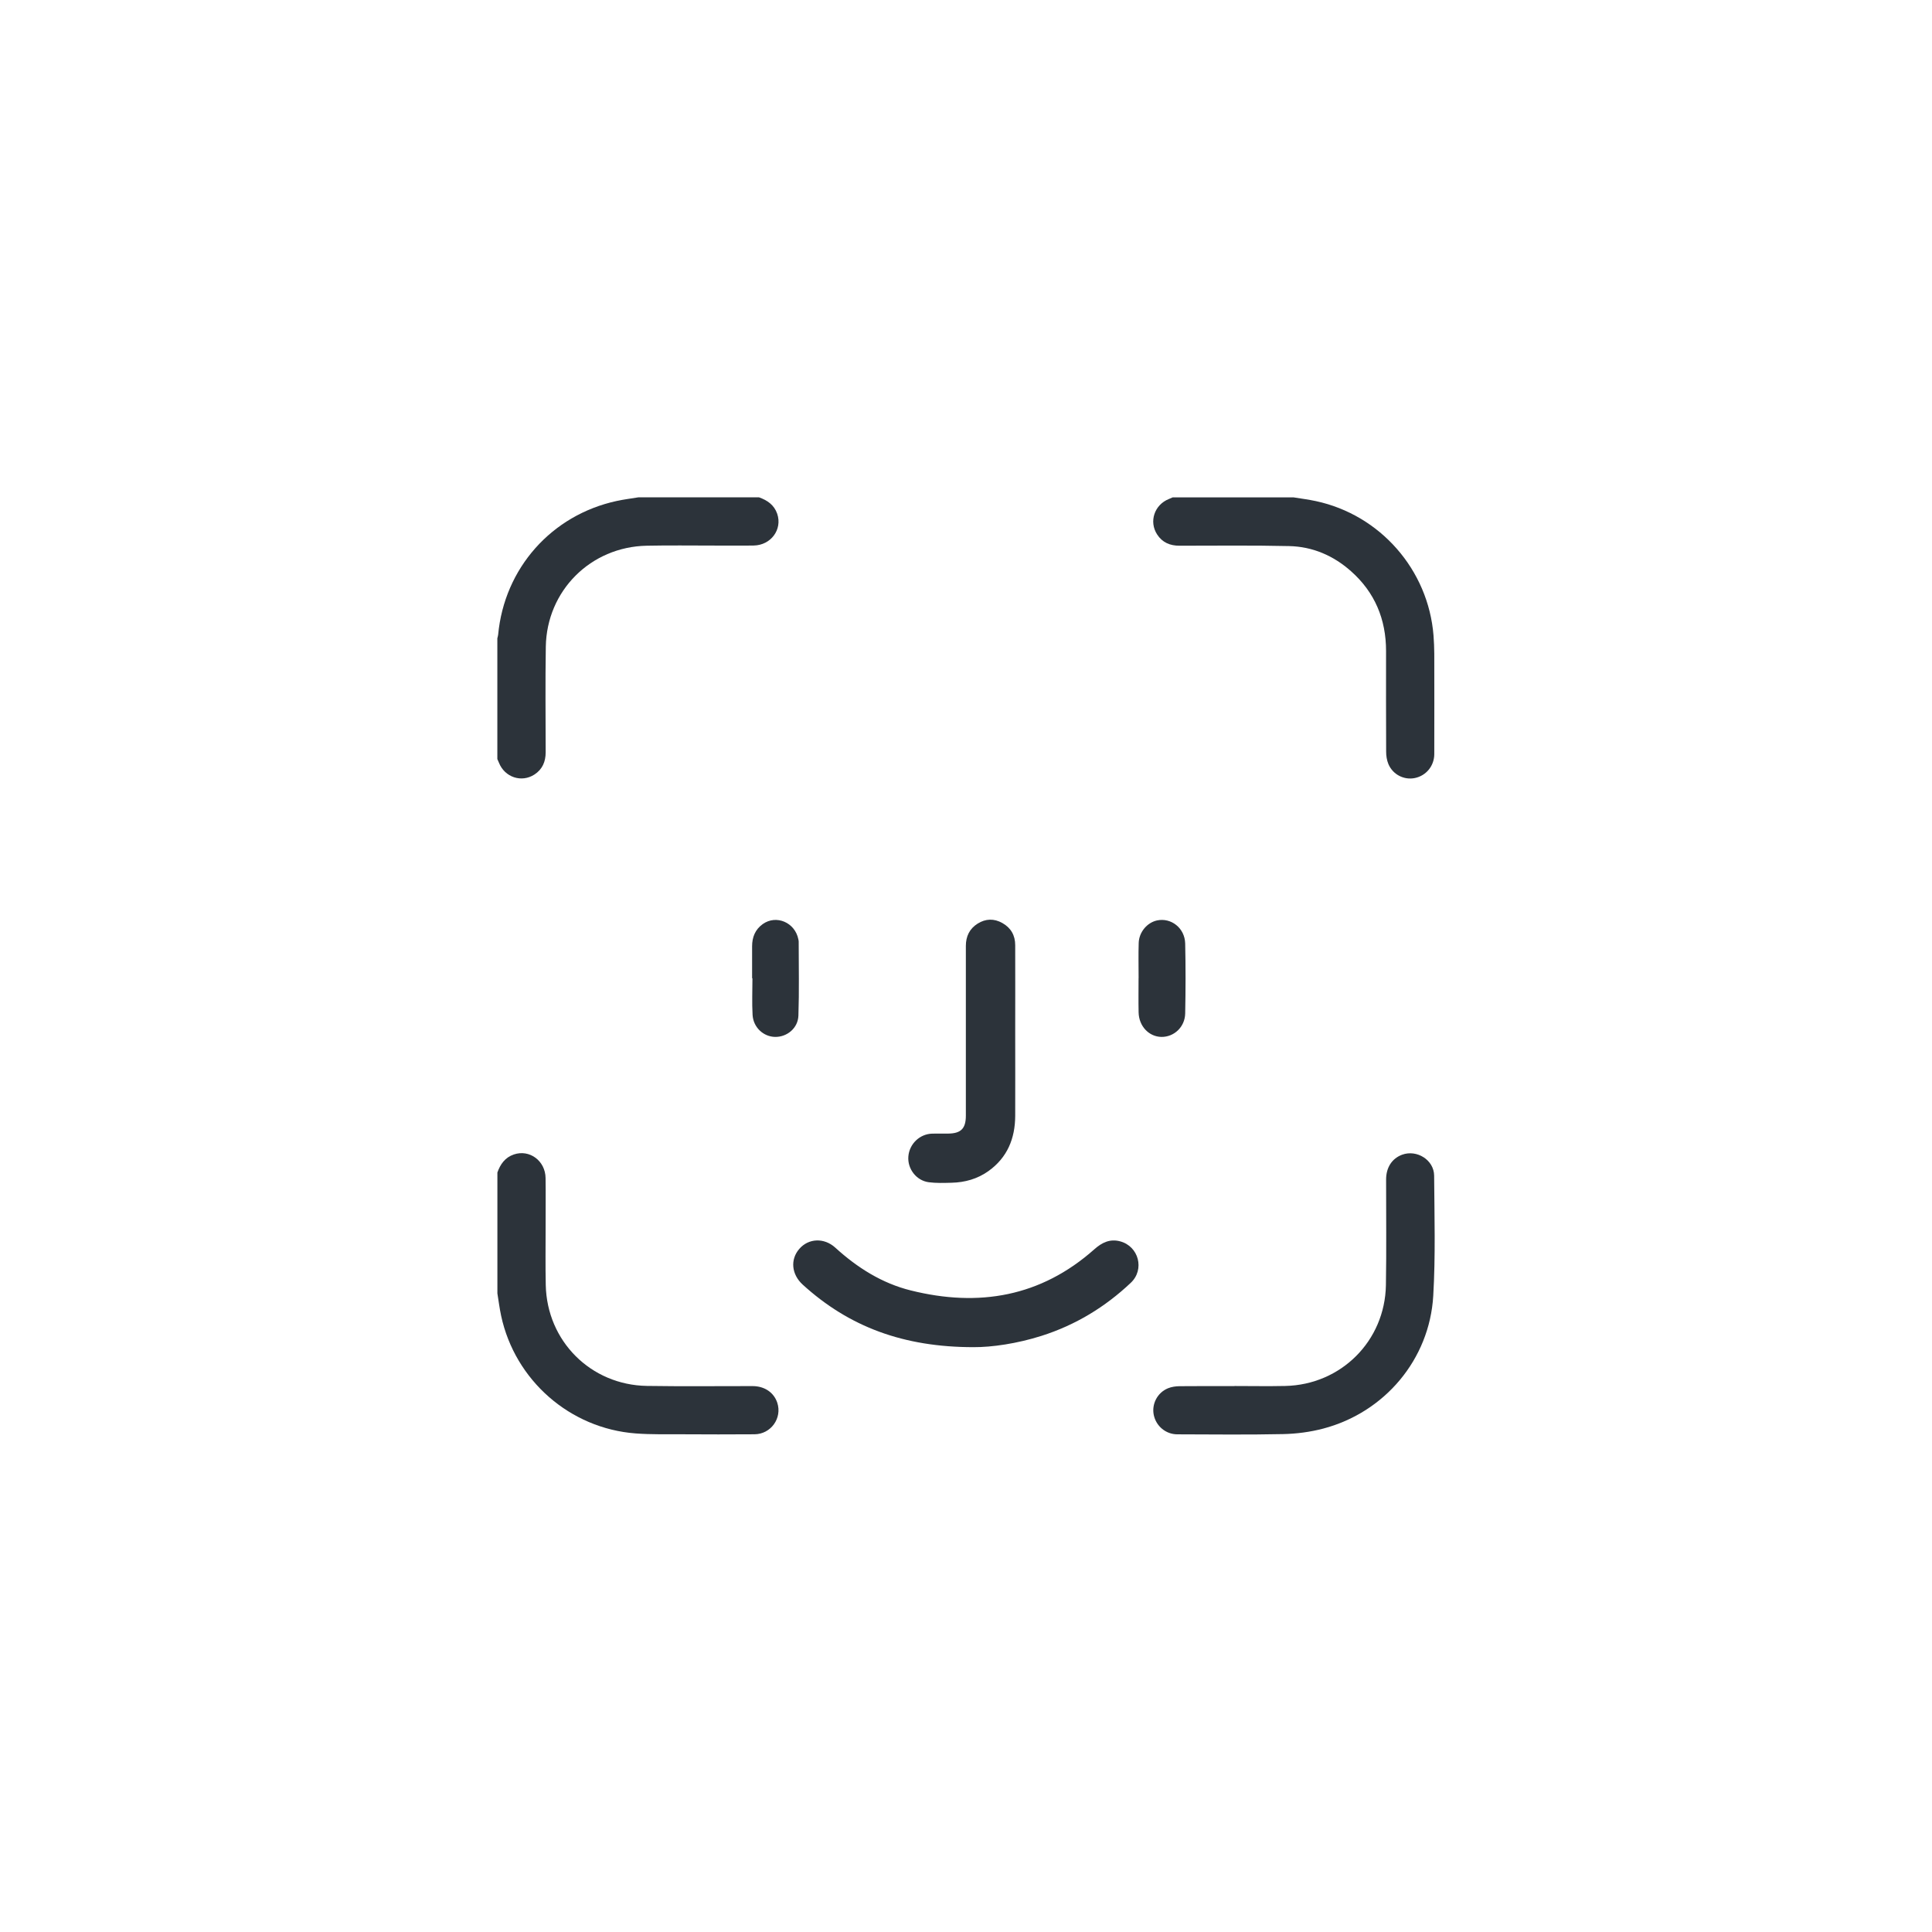 <svg width="202" height="202" viewBox="0 0 202 202" fill="none" xmlns="http://www.w3.org/2000/svg">
<g filter="url(#filter0_d_16391_97373)">
<g clip-path="url(#clip0_16391_97373)">
<path d="M79.362 48C80.239 48.309 80.949 48.804 81.263 49.725C81.817 51.361 80.601 53.008 78.803 53.037C77.416 53.062 76.03 53.037 74.643 53.042C72.301 53.042 69.959 53.008 67.616 53.057C61.756 53.174 57.165 57.756 57.067 63.611C57.008 67.291 57.047 70.971 57.052 74.656C57.052 75.631 56.714 76.435 55.881 76.979C54.528 77.861 52.769 77.268 52.167 75.749C52.113 75.616 52.054 75.489 52 75.362C52 71.153 52 66.943 52 62.734C52.029 62.612 52.069 62.489 52.083 62.367C52.73 55.419 57.66 49.852 64.485 48.377C65.225 48.216 65.985 48.123 66.734 48H79.362Z" fill="#2C333A"/>
<path d="M135.231 48C136.015 48.127 136.804 48.225 137.578 48.392C144.316 49.837 149.338 55.58 149.882 62.45C149.931 63.087 149.956 63.724 149.961 64.361C149.966 67.855 149.971 71.344 149.961 74.837C149.961 76.077 149.113 77.101 147.937 77.346C146.805 77.581 145.629 76.993 145.164 75.886C144.997 75.489 144.928 75.023 144.928 74.587C144.909 71.079 144.919 67.571 144.919 64.067C144.919 60.75 143.748 57.932 141.253 55.722C139.416 54.091 137.24 53.15 134.785 53.096C130.963 53.008 127.132 53.057 123.31 53.057C122.33 53.057 121.526 52.719 120.987 51.886C120.105 50.533 120.698 48.774 122.217 48.172C122.349 48.118 122.477 48.064 122.604 48.005C126.813 48.005 131.022 48.005 135.231 48.005V48Z" fill="#2C333A"/>
<path d="M52 118.604C52.309 117.727 52.804 117.016 53.73 116.703C55.366 116.149 57.018 117.364 57.042 119.167C57.067 120.887 57.042 122.612 57.047 124.332C57.047 126.341 57.018 128.35 57.062 130.359C57.184 136.219 61.766 140.806 67.631 140.904C71.311 140.963 74.996 140.919 78.68 140.923C79.94 140.923 80.91 141.59 81.268 142.663C81.797 144.27 80.606 145.946 78.891 145.961C76.373 145.98 73.854 145.975 71.335 145.961C69.709 145.951 68.077 145.995 66.46 145.872C59.585 145.353 53.847 140.316 52.397 133.578C52.23 132.804 52.132 132.01 52.005 131.231V118.604H52Z" fill="#2C333A"/>
<path d="M129.067 140.914C130.836 140.914 132.61 140.948 134.379 140.909C140.21 140.782 144.801 136.205 144.904 130.369C144.968 126.689 144.919 123.004 144.924 119.32C144.924 118.065 145.541 117.124 146.594 116.732C148.133 116.164 149.931 117.276 149.946 118.918C149.975 123.112 150.098 127.311 149.853 131.491C149.461 138.136 144.772 143.677 138.343 145.368C136.986 145.726 135.55 145.912 134.148 145.941C130.469 146.02 126.784 145.976 123.099 145.966C121.894 145.966 120.879 145.113 120.634 143.952C120.394 142.81 121.002 141.605 122.124 141.149C122.496 140.997 122.927 140.938 123.334 140.933C125.245 140.914 127.161 140.924 129.072 140.924V140.914H129.067Z" fill="#2C333A"/>
<path d="M101.804 136.852C94.473 136.857 88.77 134.725 83.928 130.315C82.757 129.247 82.601 127.689 83.576 126.572C84.536 125.464 86.163 125.386 87.329 126.444C89.627 128.536 92.205 130.173 95.233 130.923C102.328 132.692 108.825 131.589 114.421 126.616C115.215 125.91 116.058 125.503 117.116 125.788C119.061 126.307 119.703 128.732 118.233 130.119C115.543 132.662 112.446 134.539 108.909 135.666C106.336 136.484 103.7 136.862 101.804 136.852Z" fill="#2C333A"/>
<path d="M106.145 103.963C106.145 106.864 106.155 109.764 106.145 112.665C106.135 115.032 105.327 117.026 103.347 118.442C102.196 119.265 100.887 119.628 99.486 119.662C98.692 119.682 97.884 119.711 97.1 119.608C95.796 119.432 94.865 118.192 94.973 116.909C95.081 115.6 96.159 114.561 97.467 114.527C98.026 114.512 98.584 114.527 99.143 114.522C100.471 114.508 100.985 113.993 100.985 112.65C100.985 106.736 100.985 100.822 100.985 94.907C100.985 93.903 101.367 93.104 102.215 92.57C103.048 92.046 103.93 92.016 104.802 92.507C105.699 93.011 106.145 93.8 106.145 94.824C106.155 97.867 106.145 100.915 106.145 103.958V103.963Z" fill="#2C333A"/>
<path d="M78.636 98.284C78.636 97.167 78.636 96.054 78.636 94.937C78.636 93.987 78.96 93.183 79.744 92.62C81.165 91.605 83.125 92.448 83.473 94.212C83.487 94.29 83.507 94.369 83.507 94.447C83.507 97.025 83.566 99.607 83.478 102.184C83.433 103.507 82.287 104.428 81.052 104.414C79.827 104.399 78.759 103.424 78.685 102.106C78.612 100.837 78.671 99.558 78.671 98.284H78.641H78.636Z" fill="#2C333A"/>
<path d="M119.047 98.269C119.047 97.044 119.017 95.814 119.057 94.589C119.091 93.457 119.934 92.463 120.968 92.237C122.447 91.919 123.878 93.031 123.917 94.648C123.971 97.083 123.966 99.523 123.917 101.964C123.888 103.385 122.746 104.433 121.428 104.414C120.12 104.389 119.081 103.292 119.047 101.856C119.022 100.66 119.042 99.465 119.042 98.269H119.052H119.047Z" fill="#2C333A"/>
</g>
</g>
<defs>
<filter id="filter0_d_16391_97373" x="0" y="0" width="202" height="201.985" filterUnits="userSpaceOnUse" color-interpolation-filters="sRGB">
<feFlood flood-opacity="0" result="BackgroundImageFix"/>
<feColorMatrix in="SourceAlpha" type="matrix" values="0 0 0 0 0 0 0 0 0 0 0 0 0 0 0 0 0 0 127 0" result="hardAlpha"/>
<feOffset dy="4"/>
<feGaussianBlur stdDeviation="2"/>
<feComposite in2="hardAlpha" operator="out"/>
<feColorMatrix type="matrix" values="0 0 0 0 0 0 0 0 0 0 0 0 0 0 0 0 0 0 0.25 0"/>
<feBlend mode="normal" in2="BackgroundImageFix" result="effect1_dropShadow_16391_97373"/>
<feBlend mode="normal" in="SourceGraphic" in2="effect1_dropShadow_16391_97373" result="shape"/>
</filter>
<clipPath id="clip0_16391_97373">
<rect width="98" height="97.985" fill="white" transform="translate(52 48)"/>
</clipPath>
</defs>
</svg>

